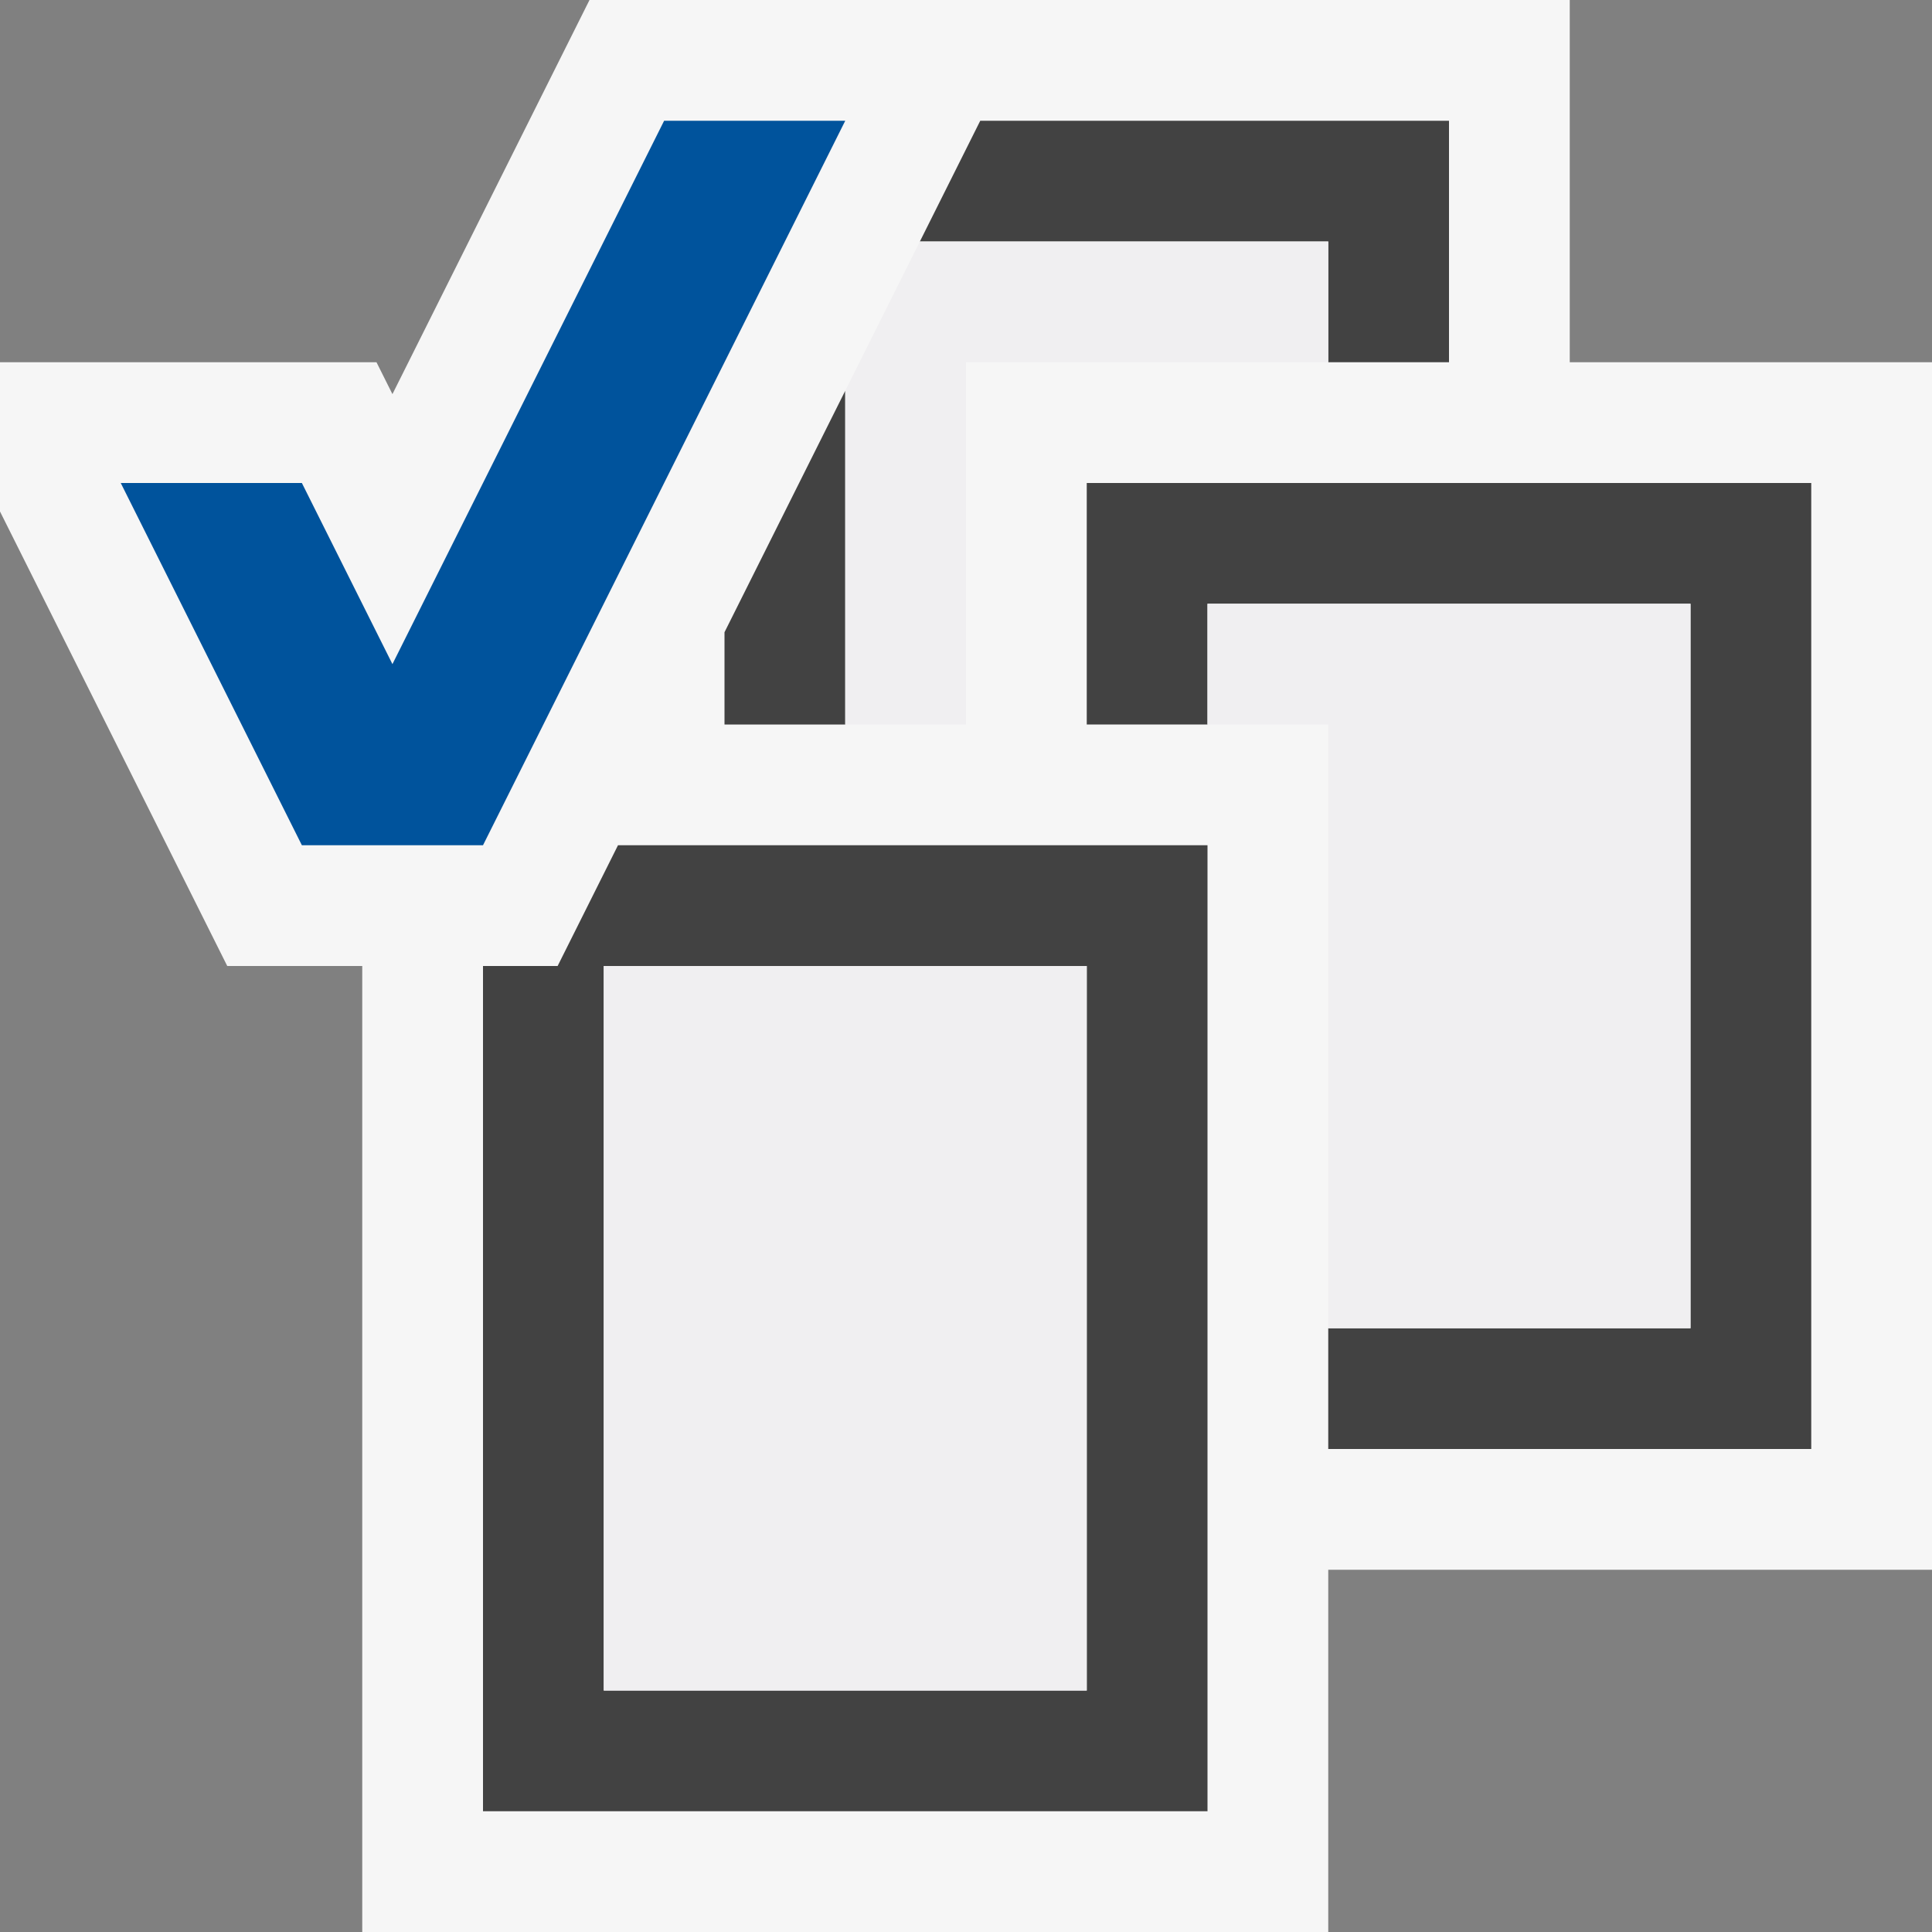 <svg xmlns="http://www.w3.org/2000/svg" viewBox="0 0 16 16"><rect x="0" y="0" width="16" height="16" fill="#808080" stroke="none"/><style>.st0{fill:#f6f6f6}.st1{fill:#424242}.st2{fill:#00539c}.st3{fill:#f0eff1}</style><path class="st0" d="M13 3V0H4.882L3.25 3.264 3.118 3H0v1.236L1.882 8H3v8h8v-3h5V3z" id="outline"/><g id="icon_x5F_bg"><path class="st1" d="M9 4v2h1V5h4v6h-3v1h4V4z"/><path class="st1" d="M4.618 8H4v7h6V7H5.118l-.5 1zM9 14H5V8h4v6zM7 6V3.236l-1 2V6zM11 3h1V1H8.118l-.5 1H11z"/></g><path class="st2" d="M7 1H5.5L3.25 5.5 2.5 4H1l1.5 3H4z" id="color_x5F_importance"/><g id="icon_x5F_fg"><path class="st3" d="M10 5v1h1v5h3V5zM5 8h4v6H5zM8 3h3V2H7.618L7 3.236V6h1z"/></g></svg>